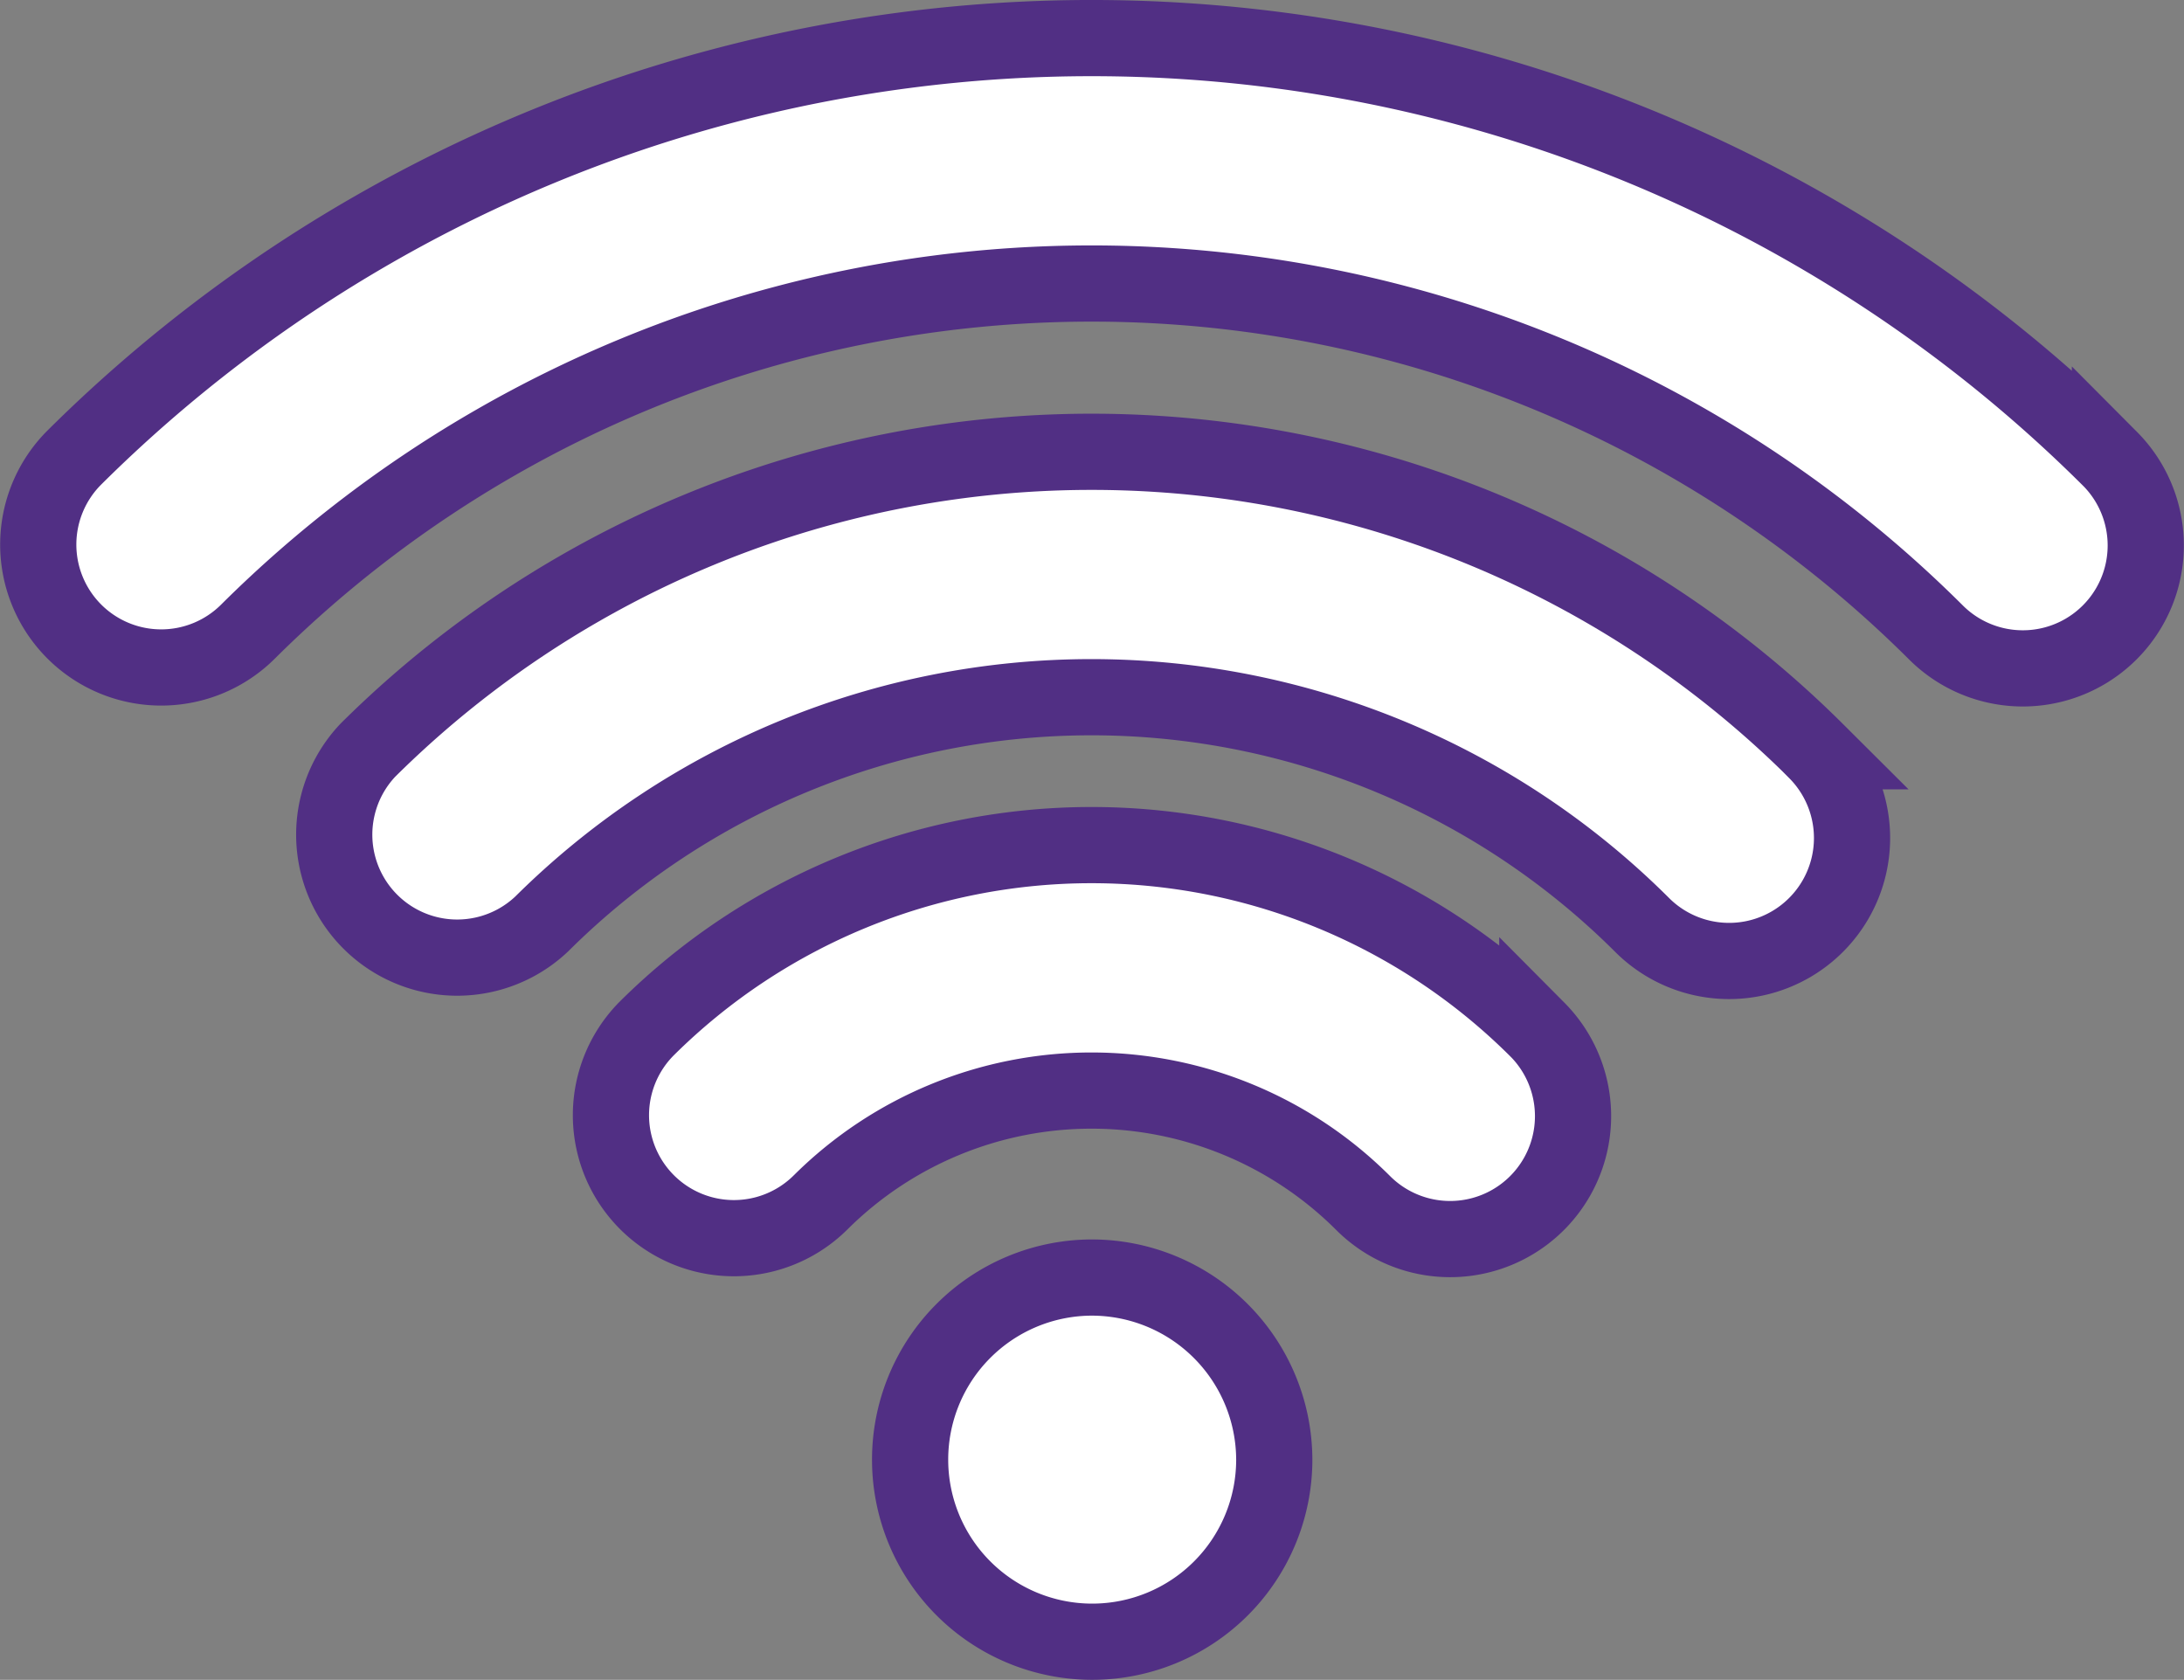 <svg xmlns="http://www.w3.org/2000/svg" width="85.991" height="66.137" viewBox="0 0 85.991 66.137"><rect x="0" y="0" width="85.991" height="66.137" fill="#808080" stroke="none"/><defs><style>.a{fill:#fff;stroke:#512f84;stroke-width:3px;}</style></defs><g transform="translate(1.5 1.5)"><g transform="translate(34.284 48.799)"><path class="a" d="M216.709,358.88a7.169,7.169,0,1,0,7.195,7.168A7.189,7.189,0,0,0,216.709,358.88Z" transform="translate(-209.516 -358.88)"/></g><g transform="translate(22.55 31.773)"><g transform="translate(0 0)"><path class="a" d="M174.286,262.093a24.849,24.849,0,0,0-35.058-.047,4.841,4.841,0,0,0,6.85,6.843,15.127,15.127,0,0,1,21.341.027,4.84,4.84,0,0,0,6.867-6.824Z" transform="translate(-137.807 -254.833)"/></g></g><g transform="translate(0 0)"><g transform="translate(0 0)"><path class="a" d="M81.575,77.226a56.822,56.822,0,0,0-80.156-.039,4.84,4.84,0,0,0,6.855,6.835,47.1,47.1,0,0,1,66.44.033,4.84,4.84,0,1,0,6.861-6.83Z" transform="translate(0 -60.665)"/></g></g><g transform="translate(11.557 16.288)"><g transform="translate(0 0)"><path class="a" d="M129.087,171.991a40.43,40.43,0,0,0-57.035-.04A4.841,4.841,0,0,0,78.9,178.79a30.7,30.7,0,0,1,43.319.031,4.841,4.841,0,1,0,6.863-6.83Z" transform="translate(-70.628 -160.2)"/></g></g></g></svg>